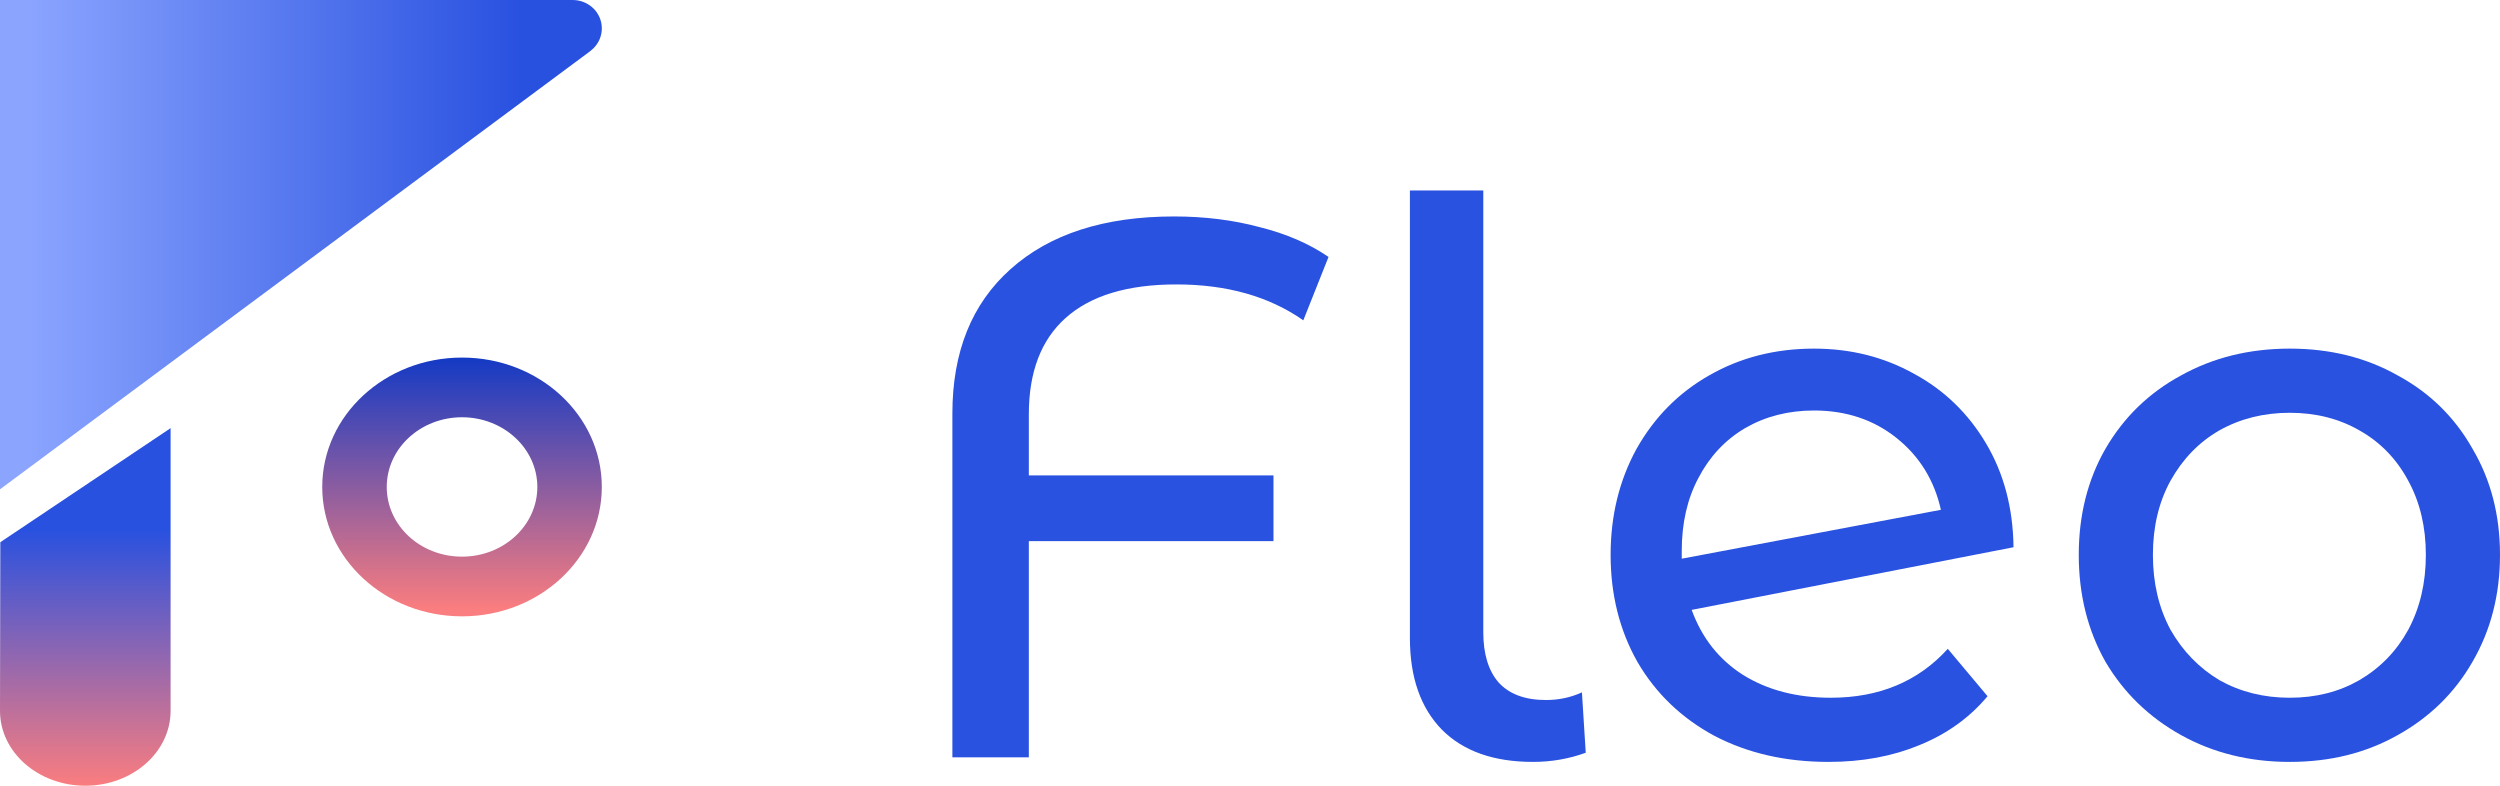 <svg width="105" height="33" viewBox="0 0 105 33" fill="none" xmlns="http://www.w3.org/2000/svg">
    <path
        d="M7.165 17.982V29.857C7.165 31.592 5.56 33 3.583 33C1.605 33 0 31.592 0 29.857L0.014 22.772L7.165 17.982Z"
        fill="url(#paint0_linear_0_1)" />
    <path
        d="M25.277 1.192C25.277 1.521 25.14 1.819 24.919 2.035C24.879 2.073 24.834 2.111 24.788 2.149L0 20.551V0H24.053C24.391 0 24.697 0.133 24.919 0.349C25.14 0.564 25.277 0.862 25.277 1.192Z"
        fill="url(#paint1_linear_0_1)" />
    <path
        d="M19.405 15.018C16.163 15.018 13.534 17.452 13.534 20.452C13.534 23.453 16.163 25.886 19.405 25.886C22.647 25.886 25.276 23.453 25.276 20.452C25.276 17.452 22.654 15.018 19.405 15.018ZM19.405 23.379C17.654 23.379 16.243 22.072 16.243 20.452C16.243 18.832 17.662 17.525 19.405 17.525C21.149 17.525 22.568 18.839 22.568 20.452C22.568 22.066 21.156 23.379 19.405 23.379Z"
        fill="url(#paint2_linear_0_1)" />
    <g filter="url(#filter0_i_0_1)">
        <path
            d="M49.408 7.946C47.353 7.946 45.801 8.417 44.752 9.358C43.725 10.278 43.211 11.626 43.211 13.401V15.968H53.486V18.727H43.211V27.807H40V13.369C40 10.781 40.813 8.759 42.441 7.305C44.089 5.829 46.379 5.091 49.312 5.091C50.596 5.091 51.795 5.241 52.908 5.54C54.022 5.818 54.985 6.235 55.798 6.791L54.739 9.454C53.304 8.449 51.528 7.946 49.408 7.946Z"
            fill="#2A52E0" />
        <path
            d="M64.386 28C62.737 28 61.464 27.551 60.565 26.652C59.666 25.733 59.216 24.449 59.216 22.802V4H62.298V22.546C62.298 23.465 62.513 24.171 62.941 24.663C63.39 25.155 64.054 25.401 64.931 25.401C65.467 25.401 65.97 25.294 66.441 25.08L66.601 27.615C65.895 27.872 65.156 28 64.386 28Z"
            fill="#2A52E0" />
        <path
            d="M76.894 25.305C78.928 25.305 80.565 24.62 81.807 23.251L83.477 25.241C82.727 26.139 81.775 26.824 80.619 27.294C79.484 27.765 78.211 28 76.798 28C74.999 28 73.405 27.636 72.013 26.909C70.622 26.16 69.541 25.123 68.77 23.797C68.021 22.471 67.646 20.973 67.646 19.305C67.646 17.658 68.01 16.171 68.738 14.845C69.487 13.519 70.504 12.492 71.788 11.765C73.094 11.016 74.561 10.642 76.188 10.642C77.729 10.642 79.131 10.995 80.394 11.701C81.657 12.385 82.663 13.358 83.412 14.62C84.162 15.882 84.547 17.337 84.568 18.984L71.05 21.615C71.478 22.791 72.195 23.701 73.201 24.342C74.229 24.984 75.46 25.305 76.894 25.305ZM76.188 13.241C75.117 13.241 74.154 13.486 73.298 13.979C72.463 14.47 71.81 15.166 71.339 16.064C70.868 16.941 70.633 17.968 70.633 19.144V19.465L81.518 17.412C81.24 16.171 80.619 15.166 79.656 14.396C78.692 13.626 77.536 13.241 76.188 13.241Z"
            fill="#2A52E0" />
        <path
            d="M96.17 28C94.479 28 92.959 27.626 91.61 26.877C90.262 26.128 89.202 25.102 88.431 23.797C87.682 22.471 87.308 20.973 87.308 19.305C87.308 17.636 87.682 16.15 88.431 14.845C89.202 13.519 90.262 12.492 91.61 11.765C92.959 11.016 94.479 10.642 96.17 10.642C97.861 10.642 99.37 11.016 100.698 11.765C102.046 12.492 103.095 13.519 103.844 14.845C104.615 16.15 105 17.636 105 19.305C105 20.973 104.615 22.471 103.844 23.797C103.095 25.102 102.046 26.128 100.698 26.877C99.37 27.626 97.861 28 96.17 28ZM96.17 25.305C97.262 25.305 98.236 25.059 99.092 24.567C99.97 24.053 100.655 23.348 101.147 22.449C101.639 21.529 101.886 20.481 101.886 19.305C101.886 18.128 101.639 17.091 101.147 16.192C100.655 15.273 99.97 14.567 99.092 14.075C98.236 13.583 97.262 13.337 96.17 13.337C95.078 13.337 94.094 13.583 93.216 14.075C92.359 14.567 91.674 15.273 91.161 16.192C90.668 17.091 90.422 18.128 90.422 19.305C90.422 20.481 90.668 21.529 91.161 22.449C91.674 23.348 92.359 24.053 93.216 24.567C94.094 25.059 95.078 25.305 96.17 25.305Z"
            fill="#2A52E0" />
    </g>
    <defs>
        <filter id="filter0_i_0_1" x="40" y="4" width="65" height="28" filterUnits="userSpaceOnUse"
            color-interpolation-filters="sRGB">
            <feFlood flood-opacity="0" result="BackgroundImageFix" />
            <feBlend mode="normal" in="SourceGraphic" in2="BackgroundImageFix" result="shape" />
            <feColorMatrix in="SourceAlpha" type="matrix" values="0 0 0 0 0 0 0 0 0 0 0 0 0 0 0 0 0 0 127 0"
                result="hardAlpha" />
            <feOffset dy="4" />
            <feGaussianBlur stdDeviation="2.5" />
            <feComposite in2="hardAlpha" operator="arithmetic" k2="-1" k3="1" />
            <feColorMatrix type="matrix" values="0 0 0 0 1 0 0 0 0 1 0 0 0 0 1 0 0 0 0.25 0" />
            <feBlend mode="normal" in2="shape" result="effect1_innerShadow_0_1" />
        </filter>
        <linearGradient id="paint0_linear_0_1" x1="3.583" y1="19.258" x2="3.583" y2="33"
            gradientUnits="userSpaceOnUse">
            <stop offset="0.219" stop-color="#2951E0" />
            <stop offset="1" stop-color="#FA7D7F" />
        </linearGradient>
        <linearGradient id="paint1_linear_0_1" x1="21.858" y1="0" x2="1.022" y2="0" gradientUnits="userSpaceOnUse">
            <stop stop-color="#2951E0" />
            <stop offset="1" stop-color="#8BA5FF" />
        </linearGradient>
        <linearGradient id="paint2_linear_0_1" x1="19.409" y1="15.044" x2="19.409" y2="25.655"
            gradientUnits="userSpaceOnUse">
            <stop stop-color="#143AC4" />
            <stop offset="0.993" stop-color="#FA7D7F" />
        </linearGradient>
    </defs>
</svg>